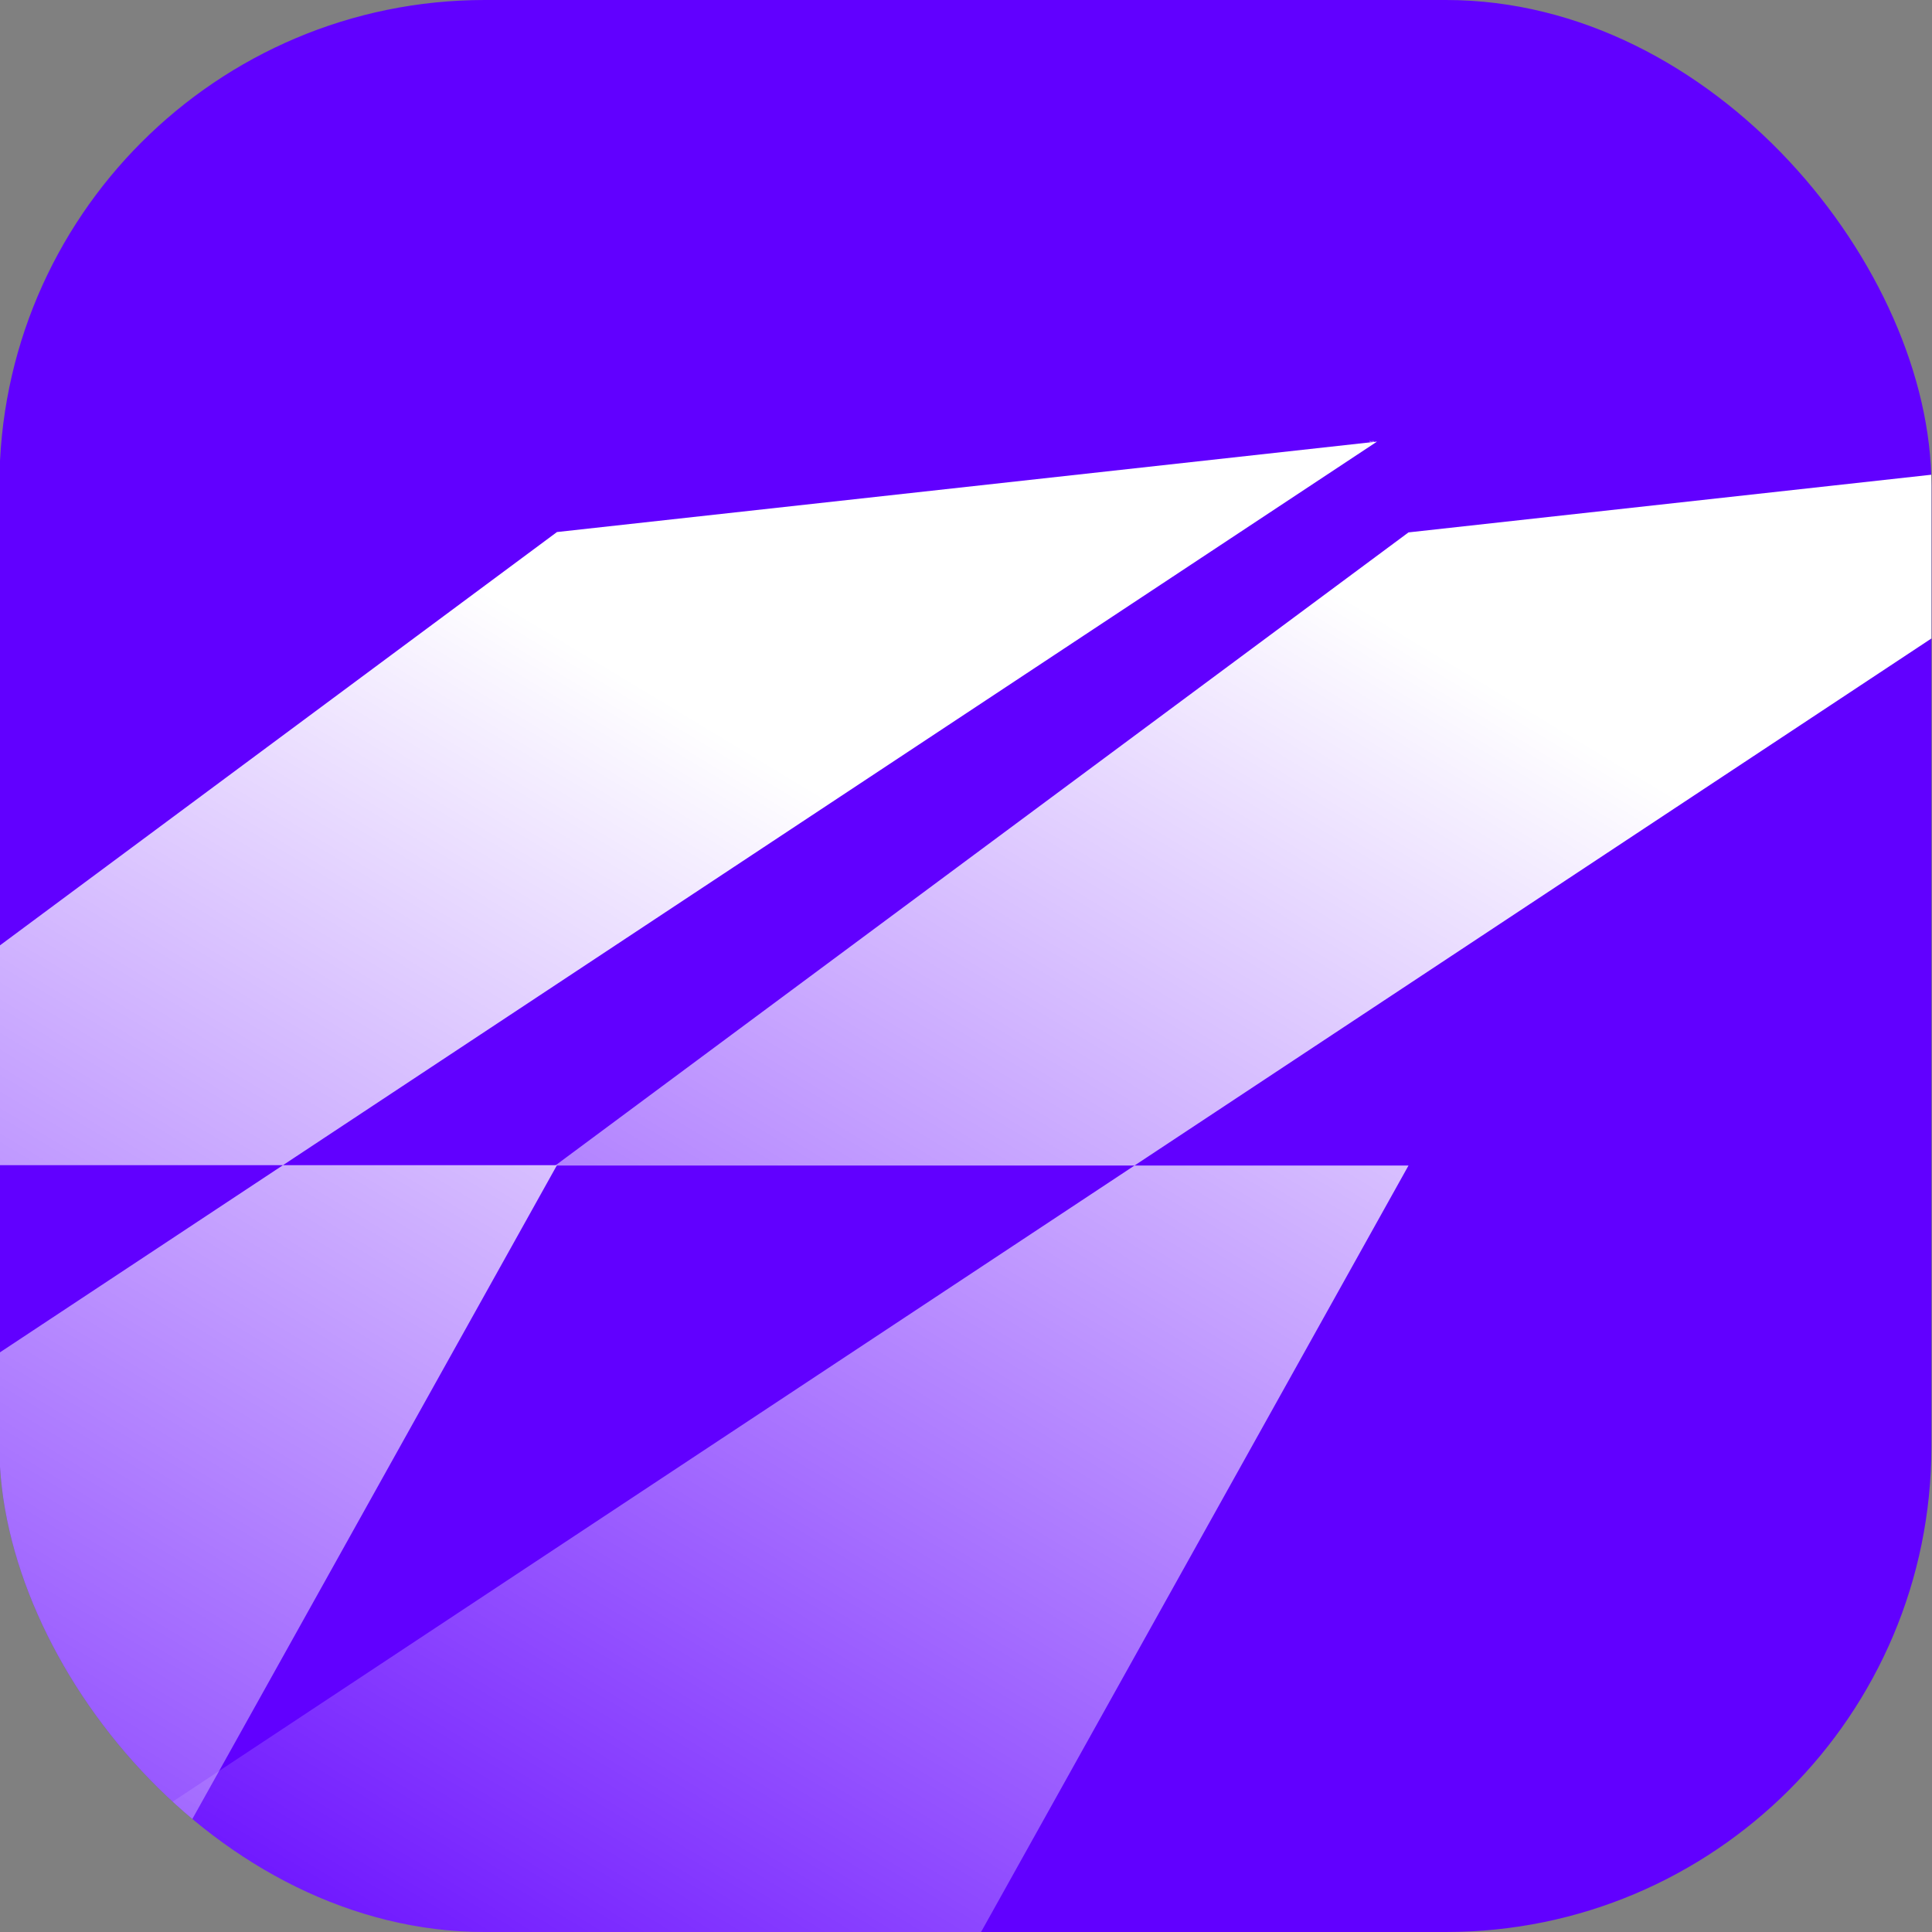 <svg width="800" height="800" viewBox="0 0 800 800" fill="none" xmlns="http://www.w3.org/2000/svg">
<rect x="0" y="0" width="800" height="800" fill="#808080" stroke="none"/>
<g clip-path="url(#clip0_456_968)">
<g clip-path="url(#clip1_456_968)">
<rect x="-0.25" width="800" height="800" rx="201" fill="#6100FF"/>
<path d="M570.198 182.855L230.629 220.308L-122.674 482.476H230.629L49.608 807.064H-373.605L570.198 182.855Z" fill="url(#paint0_linear_456_968)"/>
<path d="M922.804 183L583.234 220.453L229.932 482.62H583.234L402.214 807.209H-21L922.804 183Z" fill="url(#paint1_linear_456_968)"/>
<path d="M567.007 182.636H567.318V182.698H567.195V183H567.132V182.698H567.007V182.636ZM567.401 182.767H567.491C567.527 182.767 567.557 182.778 567.581 182.8C567.605 182.821 567.618 182.849 567.618 182.884C567.618 182.918 567.605 182.946 567.581 182.968C567.557 182.989 567.527 183 567.491 183H567.338V182.636H567.401V182.767ZM567.665 183V182.636H567.728V183H567.665ZM567.401 182.941H567.491C567.509 182.941 567.525 182.936 567.537 182.925C567.549 182.914 567.555 182.901 567.555 182.884C567.555 182.867 567.549 182.853 567.536 182.842C567.524 182.831 567.509 182.825 567.491 182.825H567.401V182.941ZM567.967 182.636H568.237V183H568.174V182.698H568.03V182.846C568.03 182.904 568.019 182.945 567.996 182.97C567.972 182.994 567.938 183.004 567.893 183V182.94C567.918 182.944 567.937 182.938 567.949 182.924C567.961 182.909 567.967 182.882 567.967 182.844V182.636ZM568.603 182.954C568.566 182.991 568.521 183.009 568.467 183.009C568.414 183.009 568.368 182.991 568.331 182.954C568.295 182.917 568.276 182.872 568.276 182.818C568.276 182.764 568.295 182.719 568.331 182.682C568.368 182.645 568.414 182.627 568.467 182.627C568.521 182.627 568.566 182.645 568.603 182.682C568.641 182.72 568.659 182.765 568.659 182.818C568.659 182.872 568.641 182.917 568.603 182.954ZM568.467 182.948C568.504 182.948 568.534 182.935 568.559 182.911C568.584 182.886 568.596 182.855 568.596 182.818C568.596 182.781 568.584 182.751 568.559 182.726C568.534 182.701 568.504 182.689 568.467 182.689C568.431 182.689 568.401 182.701 568.376 182.726C568.352 182.751 568.339 182.781 568.339 182.818C568.339 182.855 568.352 182.886 568.376 182.911C568.401 182.935 568.431 182.948 568.467 182.948ZM568.849 182.812L568.988 183H568.913L568.812 182.863L568.709 183H568.635L568.774 182.813L568.643 182.636H568.718L568.812 182.763L568.905 182.636H568.98L568.849 182.812Z" fill="white"/>
</g>
</g>
<defs>
<linearGradient id="paint0_linear_456_968" x1="98.296" y1="182.855" x2="-293.457" y2="832.641" gradientUnits="userSpaceOnUse">
<stop stop-color="white"/>
<stop offset="1" stop-color="white" stop-opacity="0"/>
</linearGradient>
<linearGradient id="paint1_linear_456_968" x1="450.902" y1="183" x2="59.149" y2="832.786" gradientUnits="userSpaceOnUse">
<stop stop-color="white"/>
<stop offset="1" stop-color="white" stop-opacity="0"/>
</linearGradient>
<clipPath id="clip0_456_968">
<rect width="800" height="800" fill="white"/>
</clipPath>
<clipPath id="clip1_456_968">
<rect x="-0.25" width="800" height="800" rx="201" fill="white"/>
</clipPath>
</defs>
</svg>
